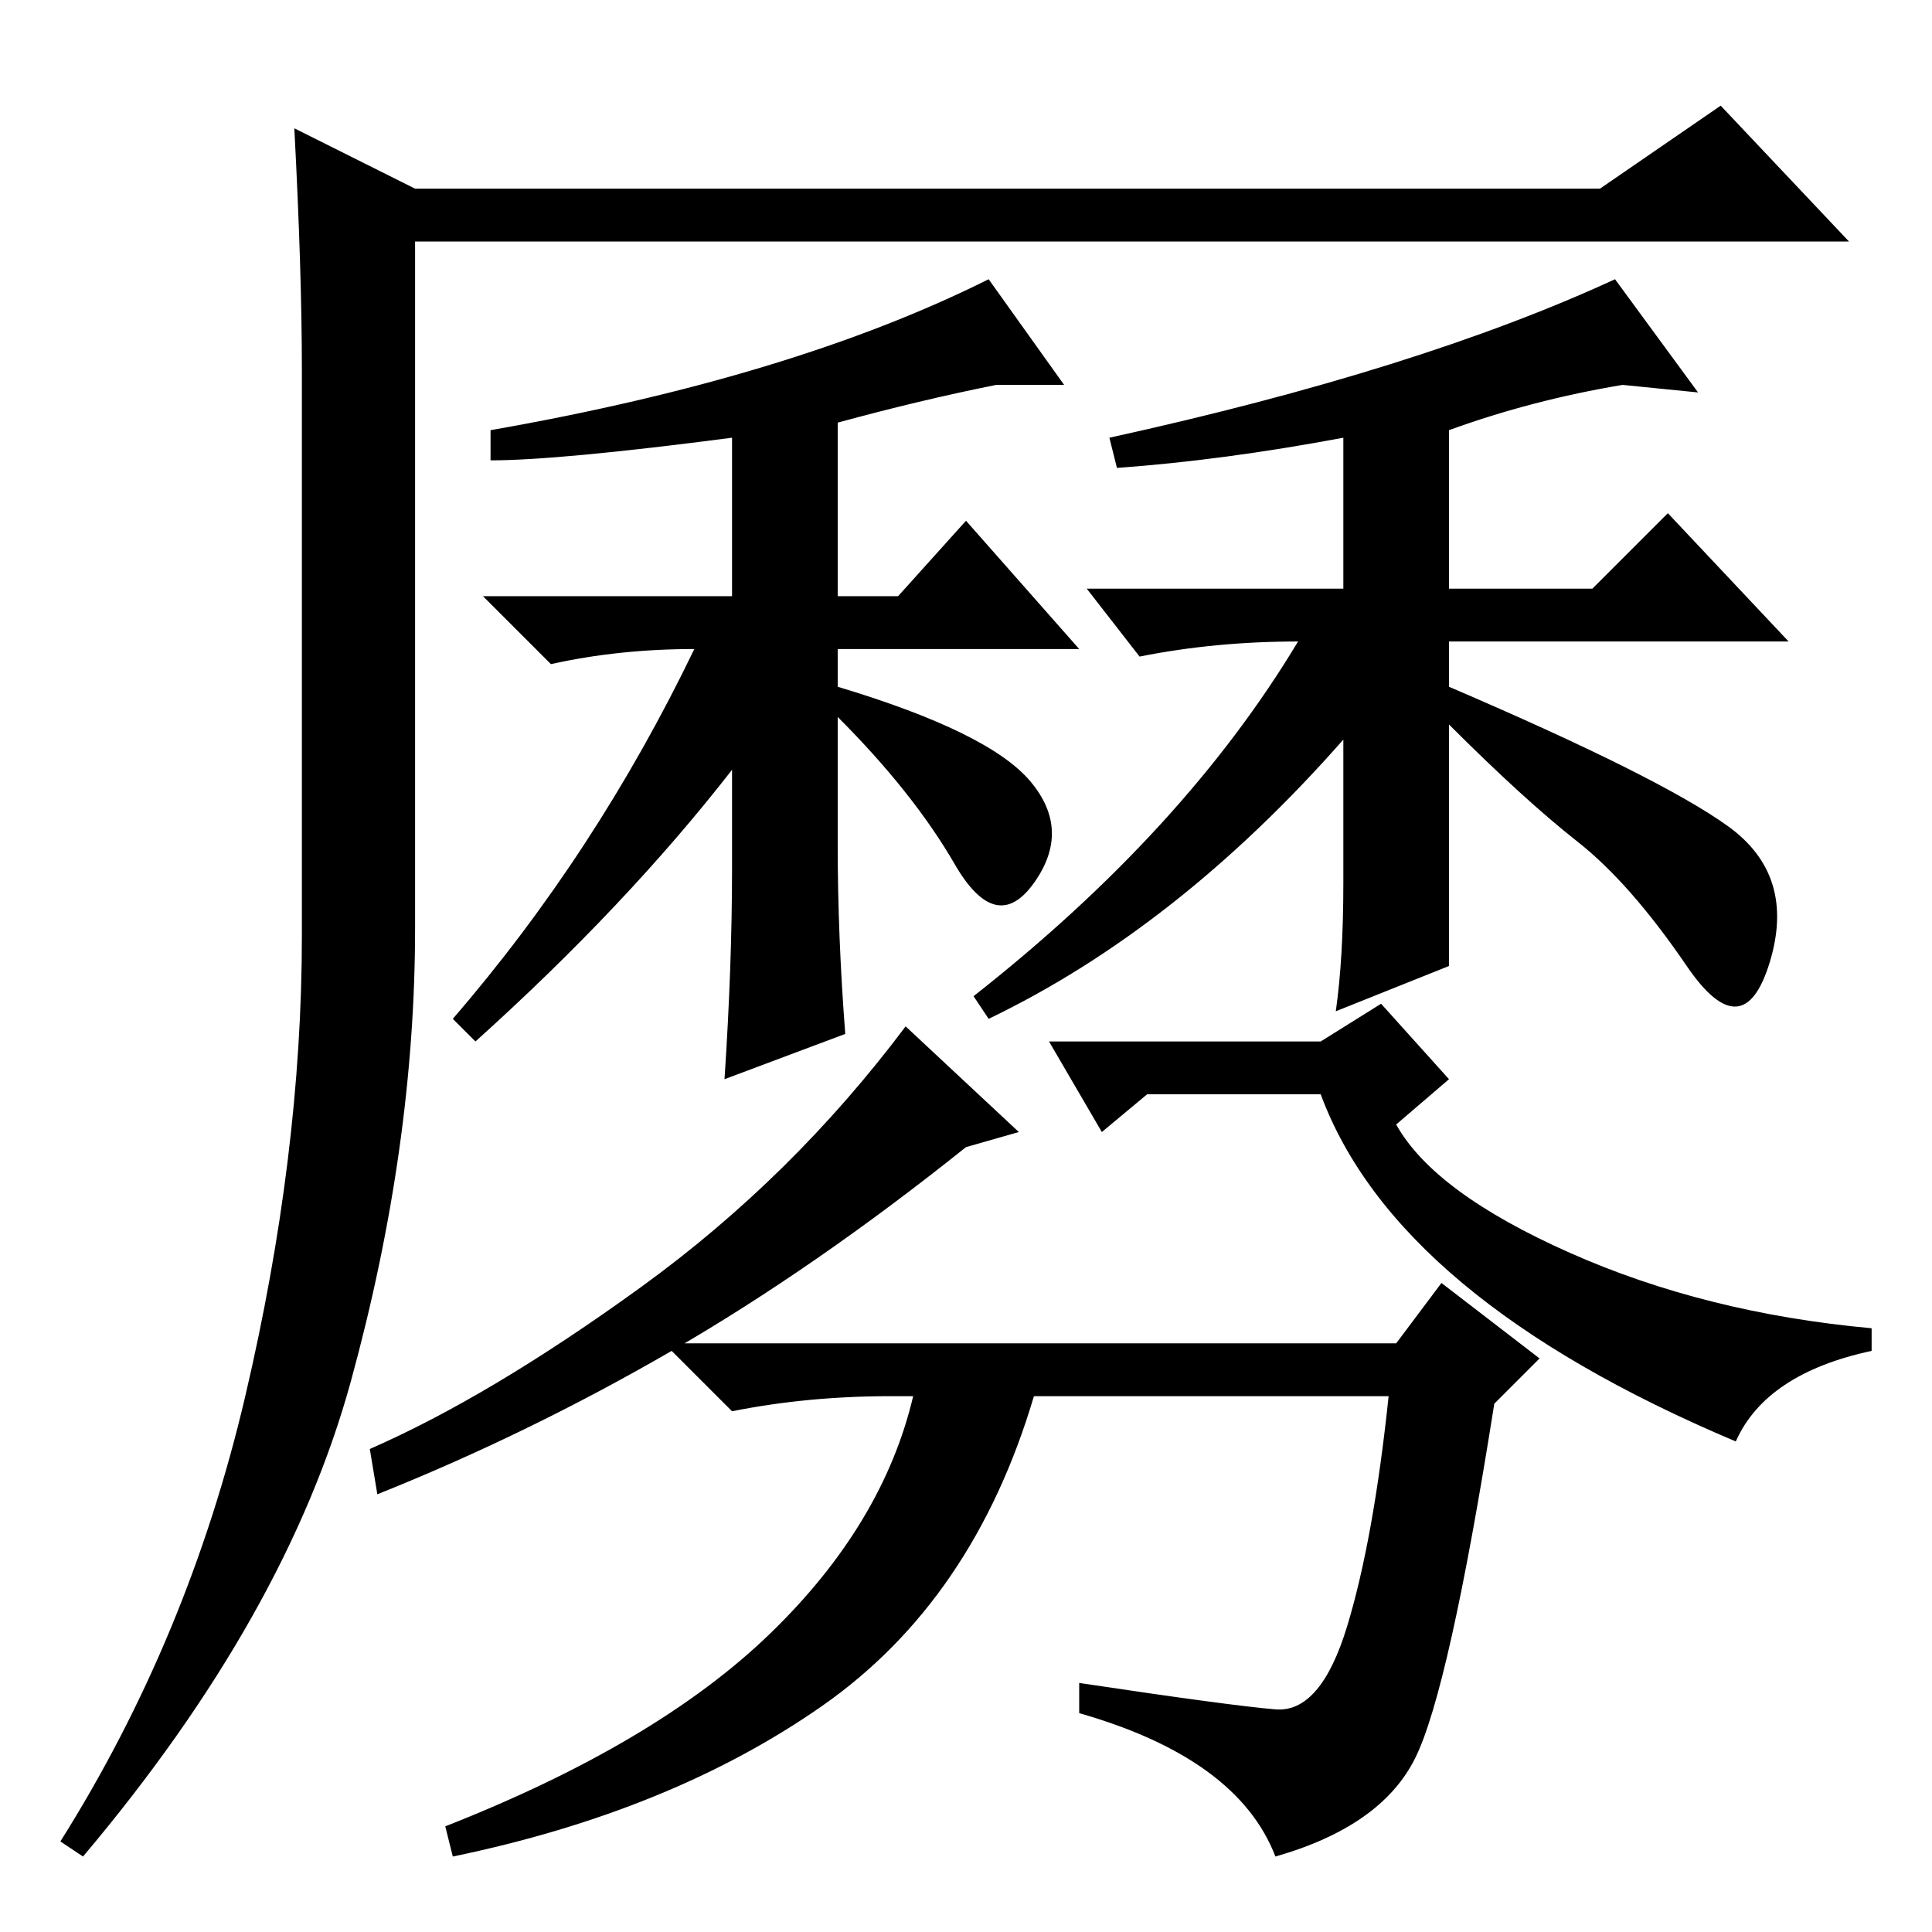 <?xml version="1.0" standalone="no"?>
<!DOCTYPE svg PUBLIC "-//W3C//DTD SVG 1.1//EN" "http://www.w3.org/Graphics/SVG/1.1/DTD/svg11.dtd" >
<svg xmlns="http://www.w3.org/2000/svg" xmlns:xlink="http://www.w3.org/1999/xlink" version="1.1" viewBox="0 -36 256 256">
  <g transform="matrix(1 0 0 -1 0 220)">
   <path fill="currentColor"
d="M39 239l16 -8h157l16 11l17 -18h-190v-91q0 -29 -8.5 -60t-35.5 -63l-3 2q17 27 24.5 59t7.5 61v75q0 13 -1 32zM92 170q-10 0 -19 -2l-9 9h33v21q-23 -3 -32 -3v4q40 7 66 20l10 -14h-9q-10 -2 -21 -5v-23h8l9 10l15 -17h-32v-5q20 -6 25.5 -12.5t0.5 -13.5t-10.5 2.5
t-15.5 19.5v-17q0 -12 1 -25l-16 -6q1 15 1 28v13q-14 -18 -34 -36l-3 3q19 22 32 49v0zM192 199v-21h19l10 10l16 -17h-45v-6q28 -12 37 -18.5t5.5 -18t-11 -0.5t-14.5 16.5t-17 15.5v-18v-14l-15 -6q1 7 1 17v19q-22 -25 -47 -37l-2 3q28 22 43 47q-11 0 -21 -2l-7 9h34
v20q-16 -3 -30 -4l-1 4q41 9 67 21l11 -15l-10 1q-12 -2 -23 -6zM135 106l-7 -2q-20 -16 -39 -27t-39 -19l-1 6q16 7 36 21.5t35 34.5zM185 107q5 -9 23 -17t40 -10v-3q-14 -3 -18 -12q-45 19 -55 46h-23l-6 -5l-7 12h36l8 5l9 -10zM185 78l6 8l13 -10l-6 -6
q-6 -38 -10.5 -47t-18.5 -13q-5 13 -26 19v4q20 -3 26 -3.5t9.5 11t5.5 30.5h-47q-8 -27 -28 -41t-49 -20l-1 4q28 11 43 25.5t19 31.5h-3q-11 0 -21 -2l-9 9h97z" />
  </g>

</svg>
